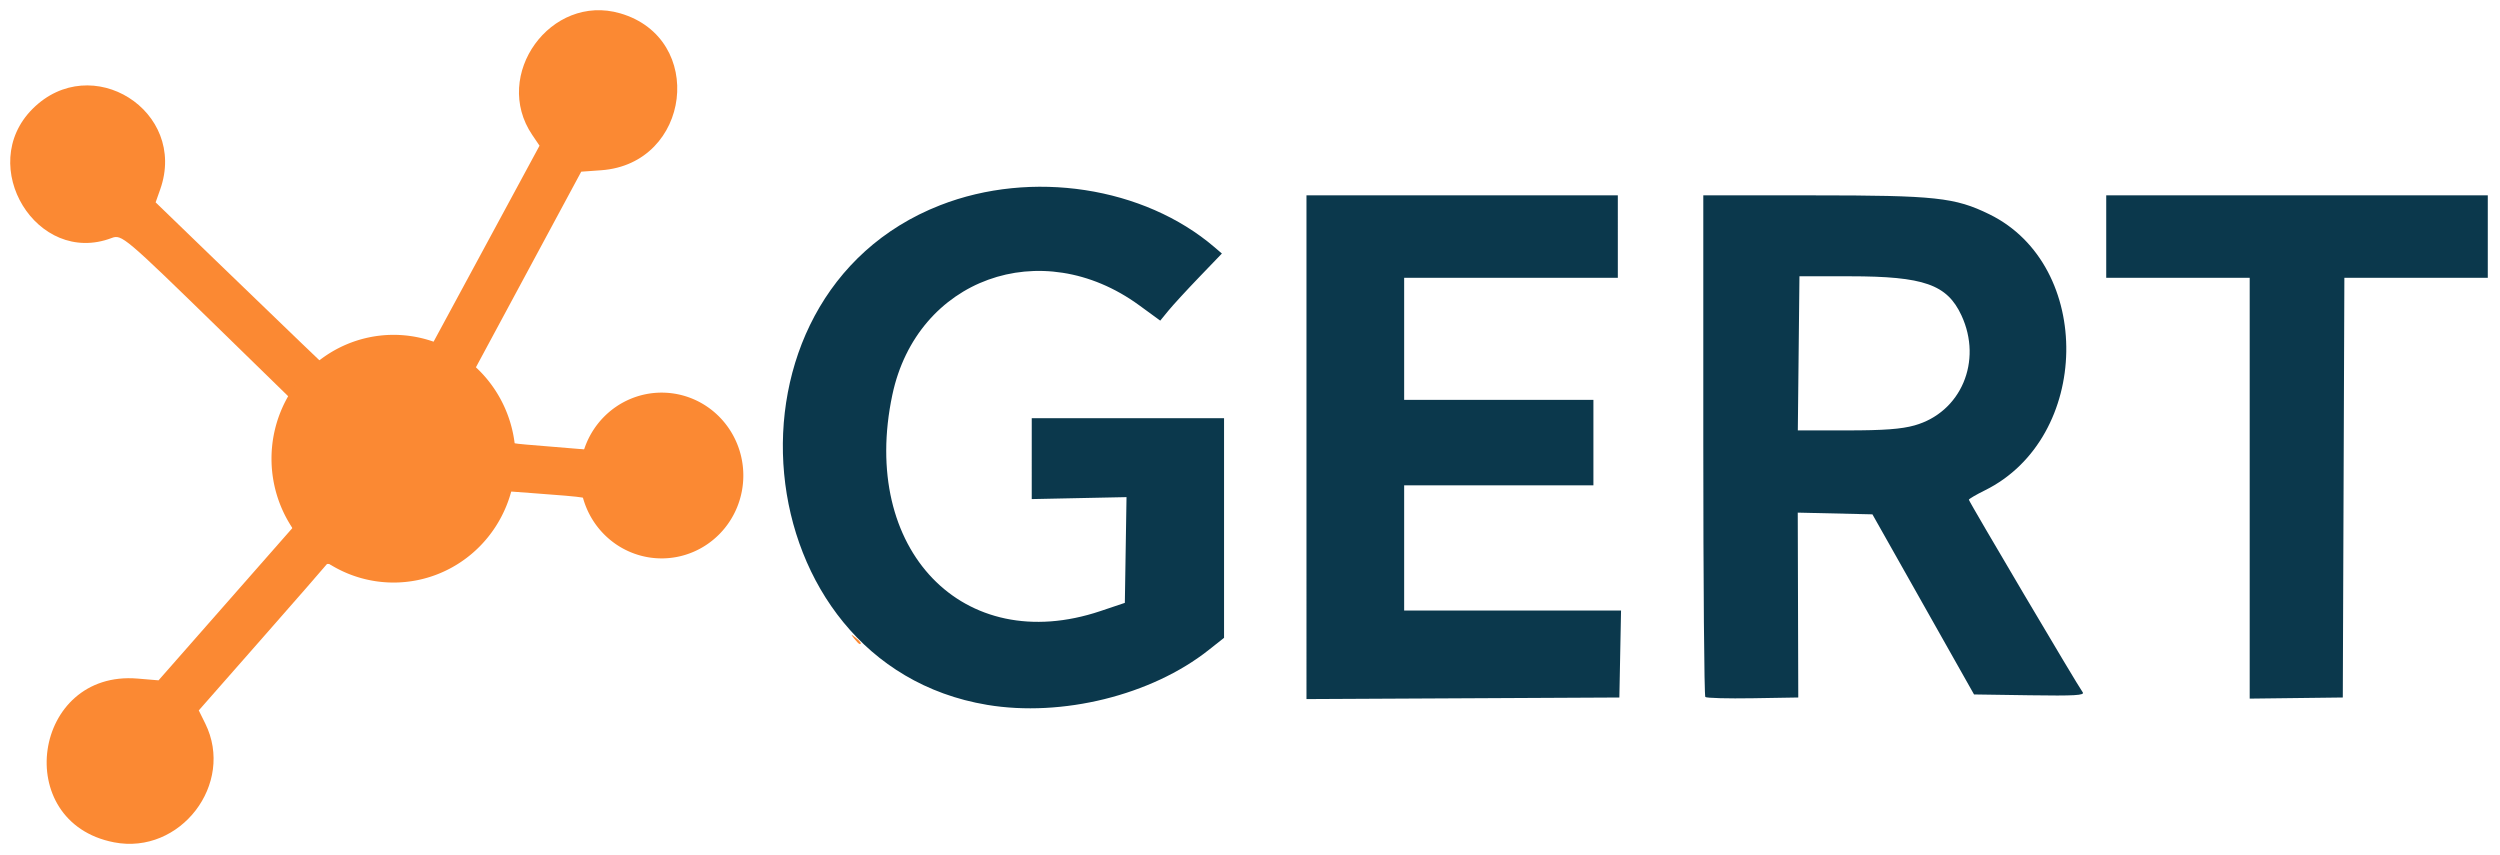 <?xml version="1.0" encoding="UTF-8" standalone="no"?>
<!-- Created with Inkscape (http://www.inkscape.org/) -->

<svg
   version="1.1"
   id="svg1"
   width="819"
   height="280"
   viewBox="0 0 819 280"
   sodipodi:docname="gert-logo.png"
   xmlns:inkscape="http://www.inkscape.org/namespaces/inkscape"
   xmlns:sodipodi="http://sodipodi.sourceforge.net/DTD/sodipodi-0.dtd"
   xmlns="http://www.w3.org/2000/svg"
   xmlns:svg="http://www.w3.org/2000/svg">
  <defs
     id="defs1">
    <linearGradient
       id="swatch18"
       inkscape:swatch="solid">
      <stop
         style="stop-color:#fb8933;stop-opacity:1;"
         offset="0"
         id="stop18" />
    </linearGradient>
  </defs>
  <sodipodi:namedview
     id="namedview1"
     pagecolor="#ffffff"
     bordercolor="#000000"
     borderopacity="0.25"
     inkscape:showpageshadow="2"
     inkscape:pageopacity="0.0"
     inkscape:pagecheckerboard="0"
     inkscape:deskcolor="#d1d1d1"
     showgrid="false" />
  <g
     inkscape:groupmode="layer"
     inkscape:label="Image"
     id="g1">
    <g
       id="g8">
      <path
         style="fill:#fb8933"
         d="m 37.344,275.943 c -33.902,-6.581 -26.691,-56.526 7.745,-53.639 l 6.848,0.574 21.957,-24.982 21.957,-24.982 -2.675,-5.707 C 89.48,159.323 89.321,143.274 92.861,135.507 L 95.137,130.514 72.319,108.252 C 40.702,77.407 39.883,76.714 36.553,77.98 12.123,87.268 -8.016,54.349 10.667,35.667 29.915,16.418 61.549,36.352 52.492,62.022 l -1.508,4.274 19.758,19.103 c 10.867,10.507 23.213,22.41 27.435,26.451 l 7.677,7.347 6.804,-3.348 c 6.482,-3.19 7.33,-3.348 17.942,-3.348 h 11.138 l 17.506,-32.389 17.506,-32.389 -2.374,-3.498 c -13.335,-19.65 6.049,-46.475 28.803,-39.86 28.175,8.191 23.197,49.293 -6.227,51.406 l -6.546,0.47 -17.734,32.942 -17.734,32.942 3.997,4.541 c 3.672,4.171 8.064,13.361 8.064,16.872 0,1.848 -1.663,1.521 14.5,2.857 l 14,1.158 4.145,-3.7 c 19.264,-17.197 46.651,10.119 29.057,28.981 C 218.629,183.633 194,178.024 194,164.93 c 0,-1.864 -0.703,-1.984 -20.084,-3.421 l -7.584,-0.562 -1.151,3.777 c -5.73,18.802 -31.569,29.855 -51.228,21.914 -3.506,-1.416 -6.617,-2.218 -6.914,-1.783 -0.297,0.436 -9.851,11.386 -21.231,24.333 l -20.692,23.541 2.122,4.289 c 9.777,19.761 -8.178,43.141 -29.895,38.925 z M 279.872,209.25 c -1.244,-1.586 -1.208,-1.621 0.378,-0.378 1.666,1.306 2.195,2.128 1.372,2.128 -0.208,0 -0.995,-0.787 -1.75,-1.75 z"
         id="path9" />
      <path
         style="fill:#0b384c"
         d="M 323.367,230.908 C 242.939,217.464 231.635,97.067 308,67.231 c 29.957,-11.704 66.732,-6.07 89.896,13.773 l 2.396,2.052 -7.425,7.722 c -4.084,4.247 -8.628,9.193 -10.098,10.991 l -2.673,3.27 -6.885,-5.023 c -32.122,-23.437 -72.815,-8.681 -80.876,29.327 -10.755,50.714 23.162,85.965 68.164,70.845 l 8,-2.688 0.274,-17.321 0.274,-17.321 -15.525,0.321 -15.525,0.321 0.001,-13.25 L 338,137 h 31.5 31.5 v 35.977 35.977 l -5.095,4.028 c -18.703,14.784 -48.01,22.027 -72.538,17.927 z M 428,146.509 V 64 h 51 51 V 77.5 91 h -35 -35 v 20 20 h 31 31 v 14 14 h -31 -31 v 20.5 20.5 h 35.527 35.527 l -0.277,14.25 -0.277,14.25 -51.25,0.259 -51.25,0.259 z m 130.664,81.822 C 558.299,227.966 558,190.842 558,145.833 V 64 h 36.042 c 40.064,0 46.403,0.681 57.668,6.195 34.299,16.79 33.388,73.21 -1.46,90.443 -2.888,1.428 -5.25,2.811 -5.25,3.073 0,0.584 35.885,61.281 37.284,63.062 0.803,1.023 -2.596,1.219 -17.294,1 L 646.696,227.5 630.051,198 l -16.645,-29.5 -12.231,-0.281 -12.231,-0.281 0.085,30.281 0.085,30.281 -14.894,0.247 c -8.192,0.136 -15.193,-0.051 -15.558,-0.417 z m 68.533,-88.966 c 15.218,-4.27 22.363,-21.028 15.369,-36.05 C 637.847,93.179 630.274,90.527 606,90.511 L 589.5,90.5 589.233,115.75 588.966,141 h 16.202 c 11.955,0 17.729,-0.429 22.03,-1.635 z M 737,159.934 V 91 H 713.5 690 V 77.5 64 H 752.5 815 V 77.5 91 h -23.493 -23.493 l -0.257,68.75 -0.257,68.75 -15.25,0.184 -15.25,0.184 z"
         id="path8" />
    </g>
    <path
       style="fill:#fb8933;fill-opacity:1;stroke:#fb8933;stroke-width:5.737;stroke-miterlimit:5.1;stroke-opacity:1"
       id="path10"
       sodipodi:type="arc"
       sodipodi:cx="128.92612"
       sodipodi:cy="150.27103"
       sodipodi:rx="37.114014"
       sodipodi:ry="37.70446"
       sodipodi:start="0"
       sodipodi:end="6.2718028"
       sodipodi:open="true"
       sodipodi:arc-type="arc"
       d="m 166.04,150.271 a 37.114,37.704 0 0 1 -37.008,37.704 37.114,37.704 0 0 1 -37.219,-37.49 37.114,37.704 0 0 1 36.797,-37.918 37.114,37.704 0 0 1 37.428,37.274" />
    <path
       style="fill:#fb8933;fill-opacity:1;stroke:#fb8933;stroke-width:3.84;stroke-miterlimit:5.1;stroke-opacity:1"
       id="path10-6"
       sodipodi:type="arc"
       sodipodi:cx="-217.33173"
       sodipodi:cy="-154.97394"
       sodipodi:rx="24.838087"
       sodipodi:ry="25.233236"
       sodipodi:start="0"
       sodipodi:end="6.2718028"
       sodipodi:open="true"
       sodipodi:arc-type="arc"
       d="m -192.494,-154.974 a 24.838,25.233 0 0 1 -24.767,25.233 24.838,25.233 0 0 1 -24.908,-25.09 24.838,25.233 0 0 1 24.626,-25.376 24.838,25.233 0 0 1 25.049,24.945"
       transform="rotate(-179.788)" />
  </g>
</svg>
